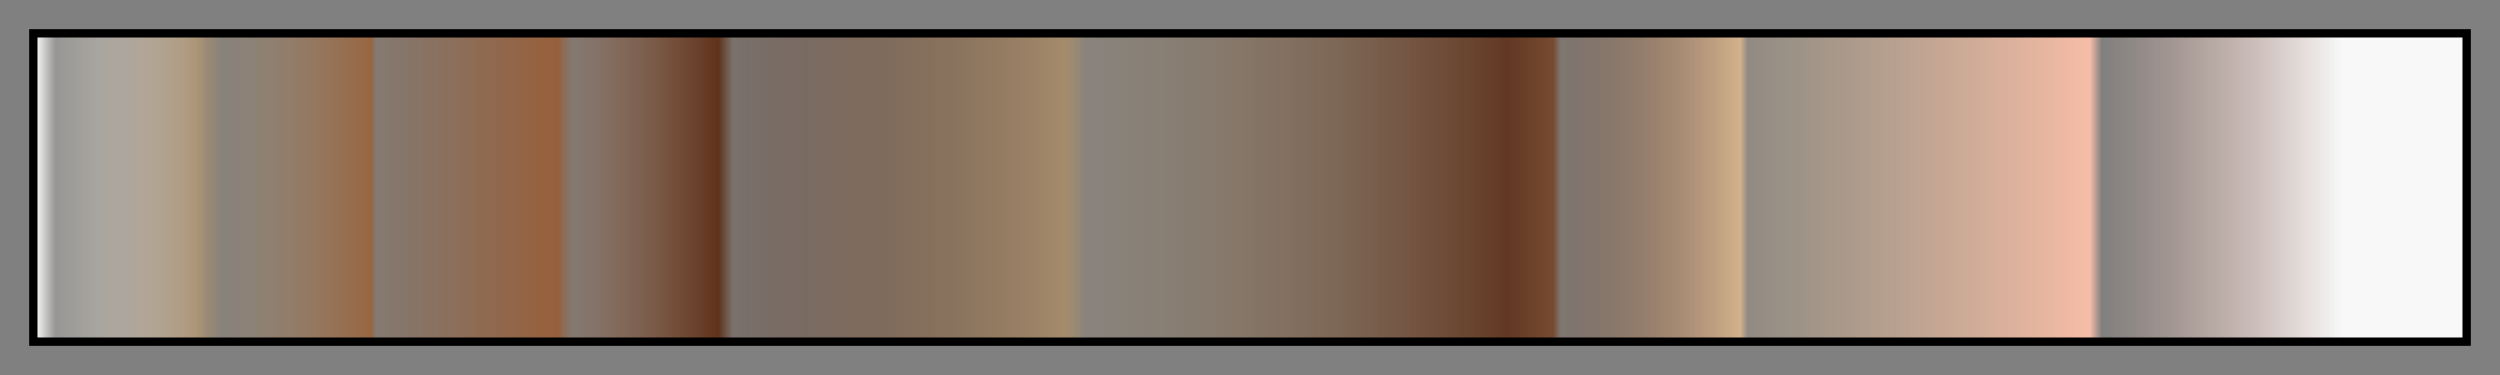 <svg height="45" viewBox="0 0 300 45" width="300" xmlns="http://www.w3.org/2000/svg" xmlns:xlink="http://www.w3.org/1999/xlink"><rect x="0" y="0" width="300" height="45" fill="#808080" stroke="none"/><linearGradient id="a" gradientUnits="objectBoundingBox" spreadMethod="pad" x1="0%" x2="100%" y1="0%" y2="0%"><stop offset="0" stop-color="#f8f8f8"/><stop offset=".008" stop-color="#eeebe7" stop-opacity=".2"/><stop offset=".066" stop-color="#ad9678"/><stop offset=".071" stop-color="#a78f6e" stop-opacity=".609"/><stop offset=".077" stop-color="#a58b6a" stop-opacity=".2"/><stop offset=".138" stop-color="#986541"/><stop offset=".14" stop-color="#97643f" stop-opacity=".2"/><stop offset=".149" stop-color="#965f3a" stop-opacity=".289"/><stop offset=".215" stop-color="#965f3a"/><stop offset=".217" stop-color="#965f3a" stop-opacity=".617"/><stop offset=".221" stop-color="#935c38" stop-opacity=".2"/><stop offset=".281" stop-color="#5f321b"/><stop offset=".287" stop-color="#61351e" stop-opacity=".2"/><stop offset=".424" stop-color="#a48b6b"/><stop offset=".43" stop-color="#a78f6e" stop-opacity=".482"/><stop offset=".433" stop-color="#a58d6c" stop-opacity=".2"/><stop offset=".606" stop-color="#5f321b" stop-opacity=".92"/><stop offset=".625" stop-color="#764b31"/><stop offset=".628" stop-color="#794f35" stop-opacity=".2"/><stop offset=".702" stop-color="#d3b18c"/><stop offset=".705" stop-color="#d6b48f" stop-opacity=".2"/><stop offset=".711" stop-color="#ddbc96" stop-opacity=".231"/><stop offset=".846" stop-color="#f6bca6"/><stop offset=".851" stop-color="#f8bca7" stop-opacity="0"/><stop offset=".948" stop-color="#f8f8f8" stop-opacity=".973"/><stop offset=".95" stop-color="#f8f8f8"/><stop offset="1" stop-color="#f8f8f8"/></linearGradient><path d="m4 4h292v37h-292z" fill="url(#a)" stroke="#000"/></svg>